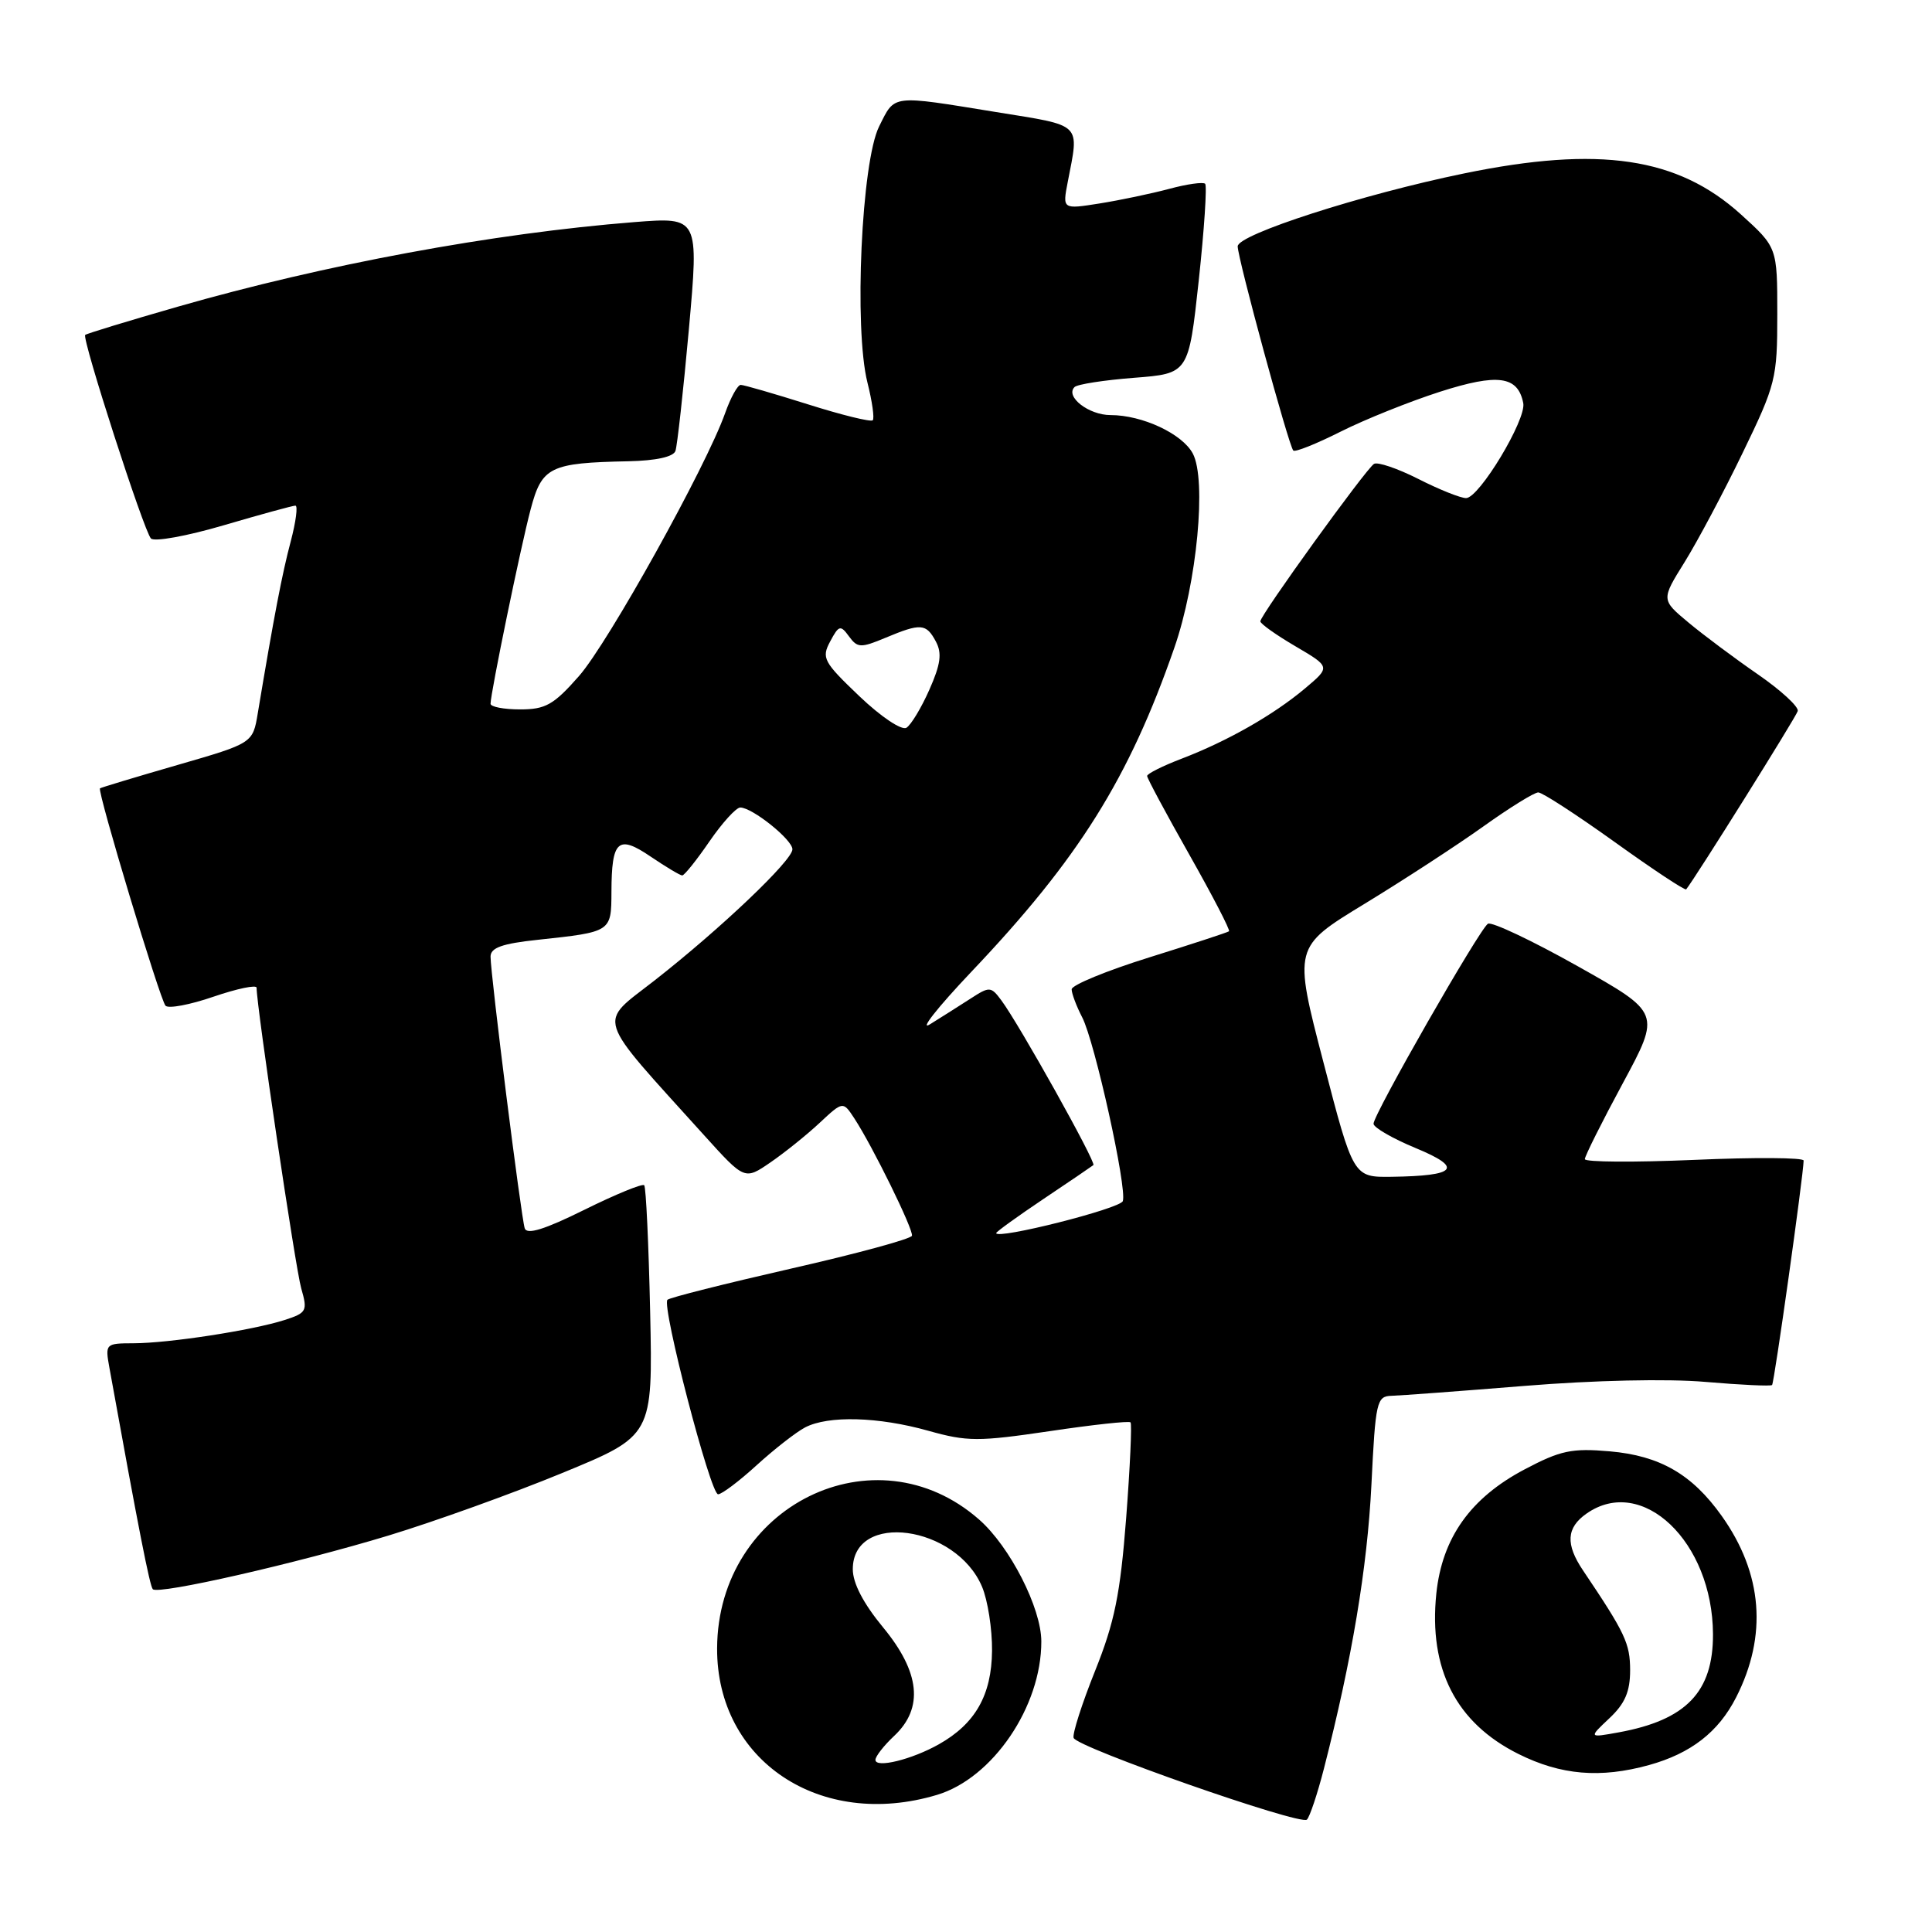 <?xml version="1.0" encoding="UTF-8" standalone="no"?>
<!DOCTYPE svg PUBLIC "-//W3C//DTD SVG 1.1//EN" "http://www.w3.org/Graphics/SVG/1.1/DTD/svg11.dtd" >
<svg xmlns="http://www.w3.org/2000/svg" xmlns:xlink="http://www.w3.org/1999/xlink" version="1.1" viewBox="0 0 256 256">
 <g >
 <path fill="currentColor"
d=" M 175.43 234.34 C 179.15 219.83 181.17 207.75 181.72 196.75 C 182.26 185.68 182.42 185.00 184.40 184.95 C 185.55 184.92 193.47 184.33 202.00 183.64 C 211.20 182.89 220.95 182.67 225.99 183.11 C 230.67 183.51 234.64 183.70 234.81 183.52 C 235.10 183.23 238.97 155.66 238.99 153.78 C 239.00 153.38 232.47 153.34 224.50 153.69 C 216.53 154.03 210.00 153.99 210.00 153.59 C 210.00 153.19 212.26 148.67 215.03 143.54 C 220.06 134.21 220.06 134.21 209.06 128.03 C 203.01 124.63 197.65 122.10 197.16 122.40 C 196.05 123.08 182.00 147.65 182.00 148.90 C 182.00 149.40 184.51 150.85 187.57 152.12 C 193.93 154.75 193.06 155.81 184.41 155.93 C 179.32 156.00 179.32 156.00 175.36 140.75 C 171.39 125.50 171.39 125.50 180.78 119.78 C 185.95 116.63 193.03 112.02 196.52 109.53 C 200.00 107.04 203.29 105.00 203.83 105.00 C 204.36 105.00 208.93 107.97 213.98 111.59 C 219.02 115.21 223.28 118.03 223.43 117.84 C 224.65 116.32 237.99 95.01 238.21 94.22 C 238.37 93.66 235.99 91.47 232.92 89.35 C 229.85 87.23 225.71 84.14 223.72 82.48 C 220.11 79.47 220.11 79.47 223.22 74.48 C 224.92 71.74 228.39 65.23 230.91 60.01 C 235.31 50.93 235.50 50.15 235.50 41.65 C 235.50 32.78 235.50 32.78 230.67 28.40 C 222.30 20.83 211.93 19.29 194.00 22.98 C 180.51 25.75 164.00 31.07 164.00 32.64 C 164.00 34.23 170.77 59.11 171.37 59.70 C 171.61 59.94 174.43 58.81 177.65 57.19 C 180.87 55.57 186.79 53.20 190.80 51.91 C 198.48 49.45 201.13 49.81 201.84 53.42 C 202.26 55.60 196.00 66.00 194.26 66.00 C 193.53 66.00 190.68 64.86 187.93 63.46 C 185.18 62.07 182.53 61.17 182.06 61.47 C 180.99 62.13 167.00 81.51 167.00 82.33 C 167.00 82.65 169.10 84.14 171.66 85.64 C 176.31 88.37 176.31 88.37 172.91 91.23 C 168.72 94.75 162.61 98.22 156.57 100.53 C 154.06 101.49 152.00 102.52 152.00 102.82 C 152.00 103.12 154.52 107.82 157.60 113.26 C 160.67 118.69 163.04 123.26 162.85 123.40 C 162.66 123.55 157.89 125.11 152.25 126.87 C 146.61 128.63 142.00 130.53 142.00 131.09 C 142.00 131.64 142.63 133.32 143.40 134.81 C 145.06 138.02 149.36 157.43 148.78 159.15 C 148.45 160.15 132.00 164.30 132.00 163.39 C 132.00 163.22 134.81 161.19 138.25 158.88 C 141.69 156.58 144.67 154.55 144.88 154.38 C 145.28 154.05 135.07 135.76 132.69 132.56 C 131.31 130.70 131.12 130.69 128.62 132.31 C 127.18 133.24 124.76 134.77 123.25 135.71 C 121.74 136.66 124.18 133.55 128.68 128.80 C 142.93 113.80 149.58 103.18 155.61 85.82 C 158.61 77.20 159.90 63.55 158.05 60.09 C 156.65 57.47 151.36 55.00 147.15 55.00 C 144.26 55.00 141.11 52.55 142.38 51.29 C 142.74 50.92 146.29 50.37 150.27 50.06 C 157.50 49.50 157.50 49.50 158.84 37.17 C 159.57 30.39 159.95 24.62 159.69 24.35 C 159.42 24.09 157.27 24.39 154.91 25.03 C 152.54 25.66 148.40 26.53 145.70 26.96 C 140.78 27.74 140.78 27.74 141.48 24.12 C 143.01 16.19 143.55 16.72 132.00 14.85 C 117.97 12.57 118.62 12.49 116.49 16.75 C 114.15 21.42 113.14 43.53 114.94 50.69 C 115.57 53.19 115.89 55.45 115.64 55.69 C 115.39 55.94 111.52 54.99 107.04 53.57 C 102.56 52.16 98.56 51.00 98.15 51.00 C 97.74 51.00 96.81 52.69 96.08 54.75 C 93.57 61.83 80.60 85.17 76.72 89.58 C 73.37 93.39 72.29 94.00 68.92 94.00 C 66.76 94.00 65.00 93.66 65.00 93.25 C 65.01 91.81 68.99 72.46 70.31 67.50 C 71.80 61.85 72.85 61.33 83.28 61.12 C 86.91 61.04 89.23 60.54 89.50 59.75 C 89.74 59.06 90.54 51.81 91.28 43.63 C 92.61 28.76 92.61 28.76 84.05 29.43 C 65.36 30.91 43.02 35.05 23.55 40.64 C 16.97 42.53 11.46 44.21 11.29 44.38 C 10.82 44.84 19.06 70.37 20.00 71.35 C 20.44 71.82 24.79 71.03 29.65 69.60 C 34.52 68.17 38.79 67.00 39.14 67.00 C 39.49 67.00 39.21 69.14 38.52 71.75 C 37.39 75.99 36.30 81.67 34.16 94.49 C 33.50 98.48 33.50 98.48 23.50 101.37 C 18.00 102.96 13.39 104.35 13.25 104.46 C 12.85 104.78 21.19 132.43 21.93 133.26 C 22.31 133.68 25.18 133.14 28.31 132.06 C 31.44 130.99 34.00 130.46 34.00 130.88 C 34.00 133.37 39.15 168.04 39.91 170.70 C 40.78 173.72 40.65 173.96 37.67 174.92 C 33.40 176.28 22.38 177.98 17.70 177.99 C 13.97 178.00 13.92 178.05 14.50 181.25 C 18.37 202.68 19.85 210.18 20.25 210.58 C 21.00 211.33 39.31 207.16 51.50 203.46 C 57.55 201.62 67.90 197.90 74.50 195.18 C 86.50 190.24 86.50 190.24 86.15 173.87 C 85.95 164.87 85.60 157.30 85.36 157.05 C 85.12 156.80 81.56 158.26 77.44 160.30 C 72.17 162.91 69.82 163.64 69.53 162.76 C 69.05 161.31 65.00 129.13 65.00 126.76 C 65.00 125.58 66.53 125.03 71.25 124.53 C 81.03 123.48 81.00 123.50 81.02 118.18 C 81.04 111.32 81.89 110.56 86.24 113.52 C 88.25 114.88 90.12 116.00 90.40 116.00 C 90.68 116.00 92.30 113.98 94.00 111.50 C 95.70 109.03 97.54 107.00 98.09 107.00 C 99.68 107.00 105.00 111.26 105.00 112.54 C 105.00 114.01 95.50 123.05 86.74 129.91 C 79.17 135.83 78.65 134.20 93.31 150.44 C 98.67 156.37 98.67 156.37 102.08 154.03 C 103.96 152.74 106.90 150.38 108.60 148.79 C 111.70 145.90 111.70 145.90 113.21 148.20 C 115.63 151.90 121.04 162.92 120.84 163.74 C 120.73 164.16 113.52 166.12 104.80 168.10 C 96.09 170.09 88.72 171.94 88.44 172.23 C 87.64 173.03 94.13 198.00 95.15 198.00 C 95.64 198.00 97.95 196.26 100.27 194.14 C 102.60 192.02 105.48 189.77 106.68 189.14 C 109.75 187.54 116.38 187.72 123.03 189.59 C 128.16 191.03 129.64 191.03 139.06 189.64 C 144.76 188.79 149.60 188.26 149.80 188.47 C 150.00 188.67 149.74 194.39 149.22 201.17 C 148.44 211.26 147.69 214.95 145.10 221.41 C 143.36 225.75 142.08 229.75 142.26 230.28 C 142.68 231.54 172.28 241.91 173.17 241.11 C 173.54 240.77 174.56 237.73 175.43 234.34 Z  M 124.16 237.83 C 131.54 235.62 138.00 226.13 137.98 217.50 C 137.98 213.07 133.82 204.93 129.74 201.35 C 115.97 189.25 95.10 199.51 95.02 218.41 C 94.96 233.31 108.70 242.47 124.16 237.83 Z  M 218.50 233.88 C 224.05 232.34 227.70 229.51 230.04 224.92 C 234.22 216.73 233.57 208.50 228.13 200.86 C 224.21 195.35 219.95 192.89 213.31 192.31 C 208.27 191.87 206.77 192.19 202.02 194.70 C 194.85 198.48 191.09 203.77 190.32 211.16 C 189.29 221.17 192.94 228.29 201.20 232.41 C 206.83 235.22 212.06 235.66 218.50 233.88 Z  M 113.86 92.24 C 109.11 87.71 108.83 87.18 110.00 85.00 C 111.15 82.84 111.37 82.78 112.50 84.33 C 113.62 85.86 114.05 85.88 117.33 84.51 C 122.02 82.55 122.72 82.60 124.01 85.01 C 124.84 86.56 124.64 88.02 123.15 91.38 C 122.09 93.78 120.72 96.05 120.11 96.43 C 119.48 96.82 116.74 94.99 113.86 92.24 Z  M 116.00 233.19 C 116.00 232.73 117.12 231.29 118.50 230.00 C 122.41 226.32 121.92 221.57 117.00 215.62 C 114.40 212.47 113.00 209.78 113.00 207.93 C 113.00 200.23 126.69 202.09 130.13 210.26 C 130.88 212.04 131.48 215.86 131.45 218.75 C 131.39 224.62 129.23 228.41 124.40 231.13 C 120.82 233.15 116.00 234.33 116.00 233.19 Z  M 213.25 227.68 C 215.32 225.74 216.00 224.15 216.00 221.30 C 215.99 217.76 215.36 216.41 209.76 208.09 C 207.42 204.62 207.55 202.43 210.22 200.56 C 217.59 195.39 226.92 204.29 226.98 216.53 C 227.01 224.19 223.43 227.92 214.47 229.55 C 210.50 230.27 210.50 230.27 213.25 227.68 Z "/>
</g>
</svg>